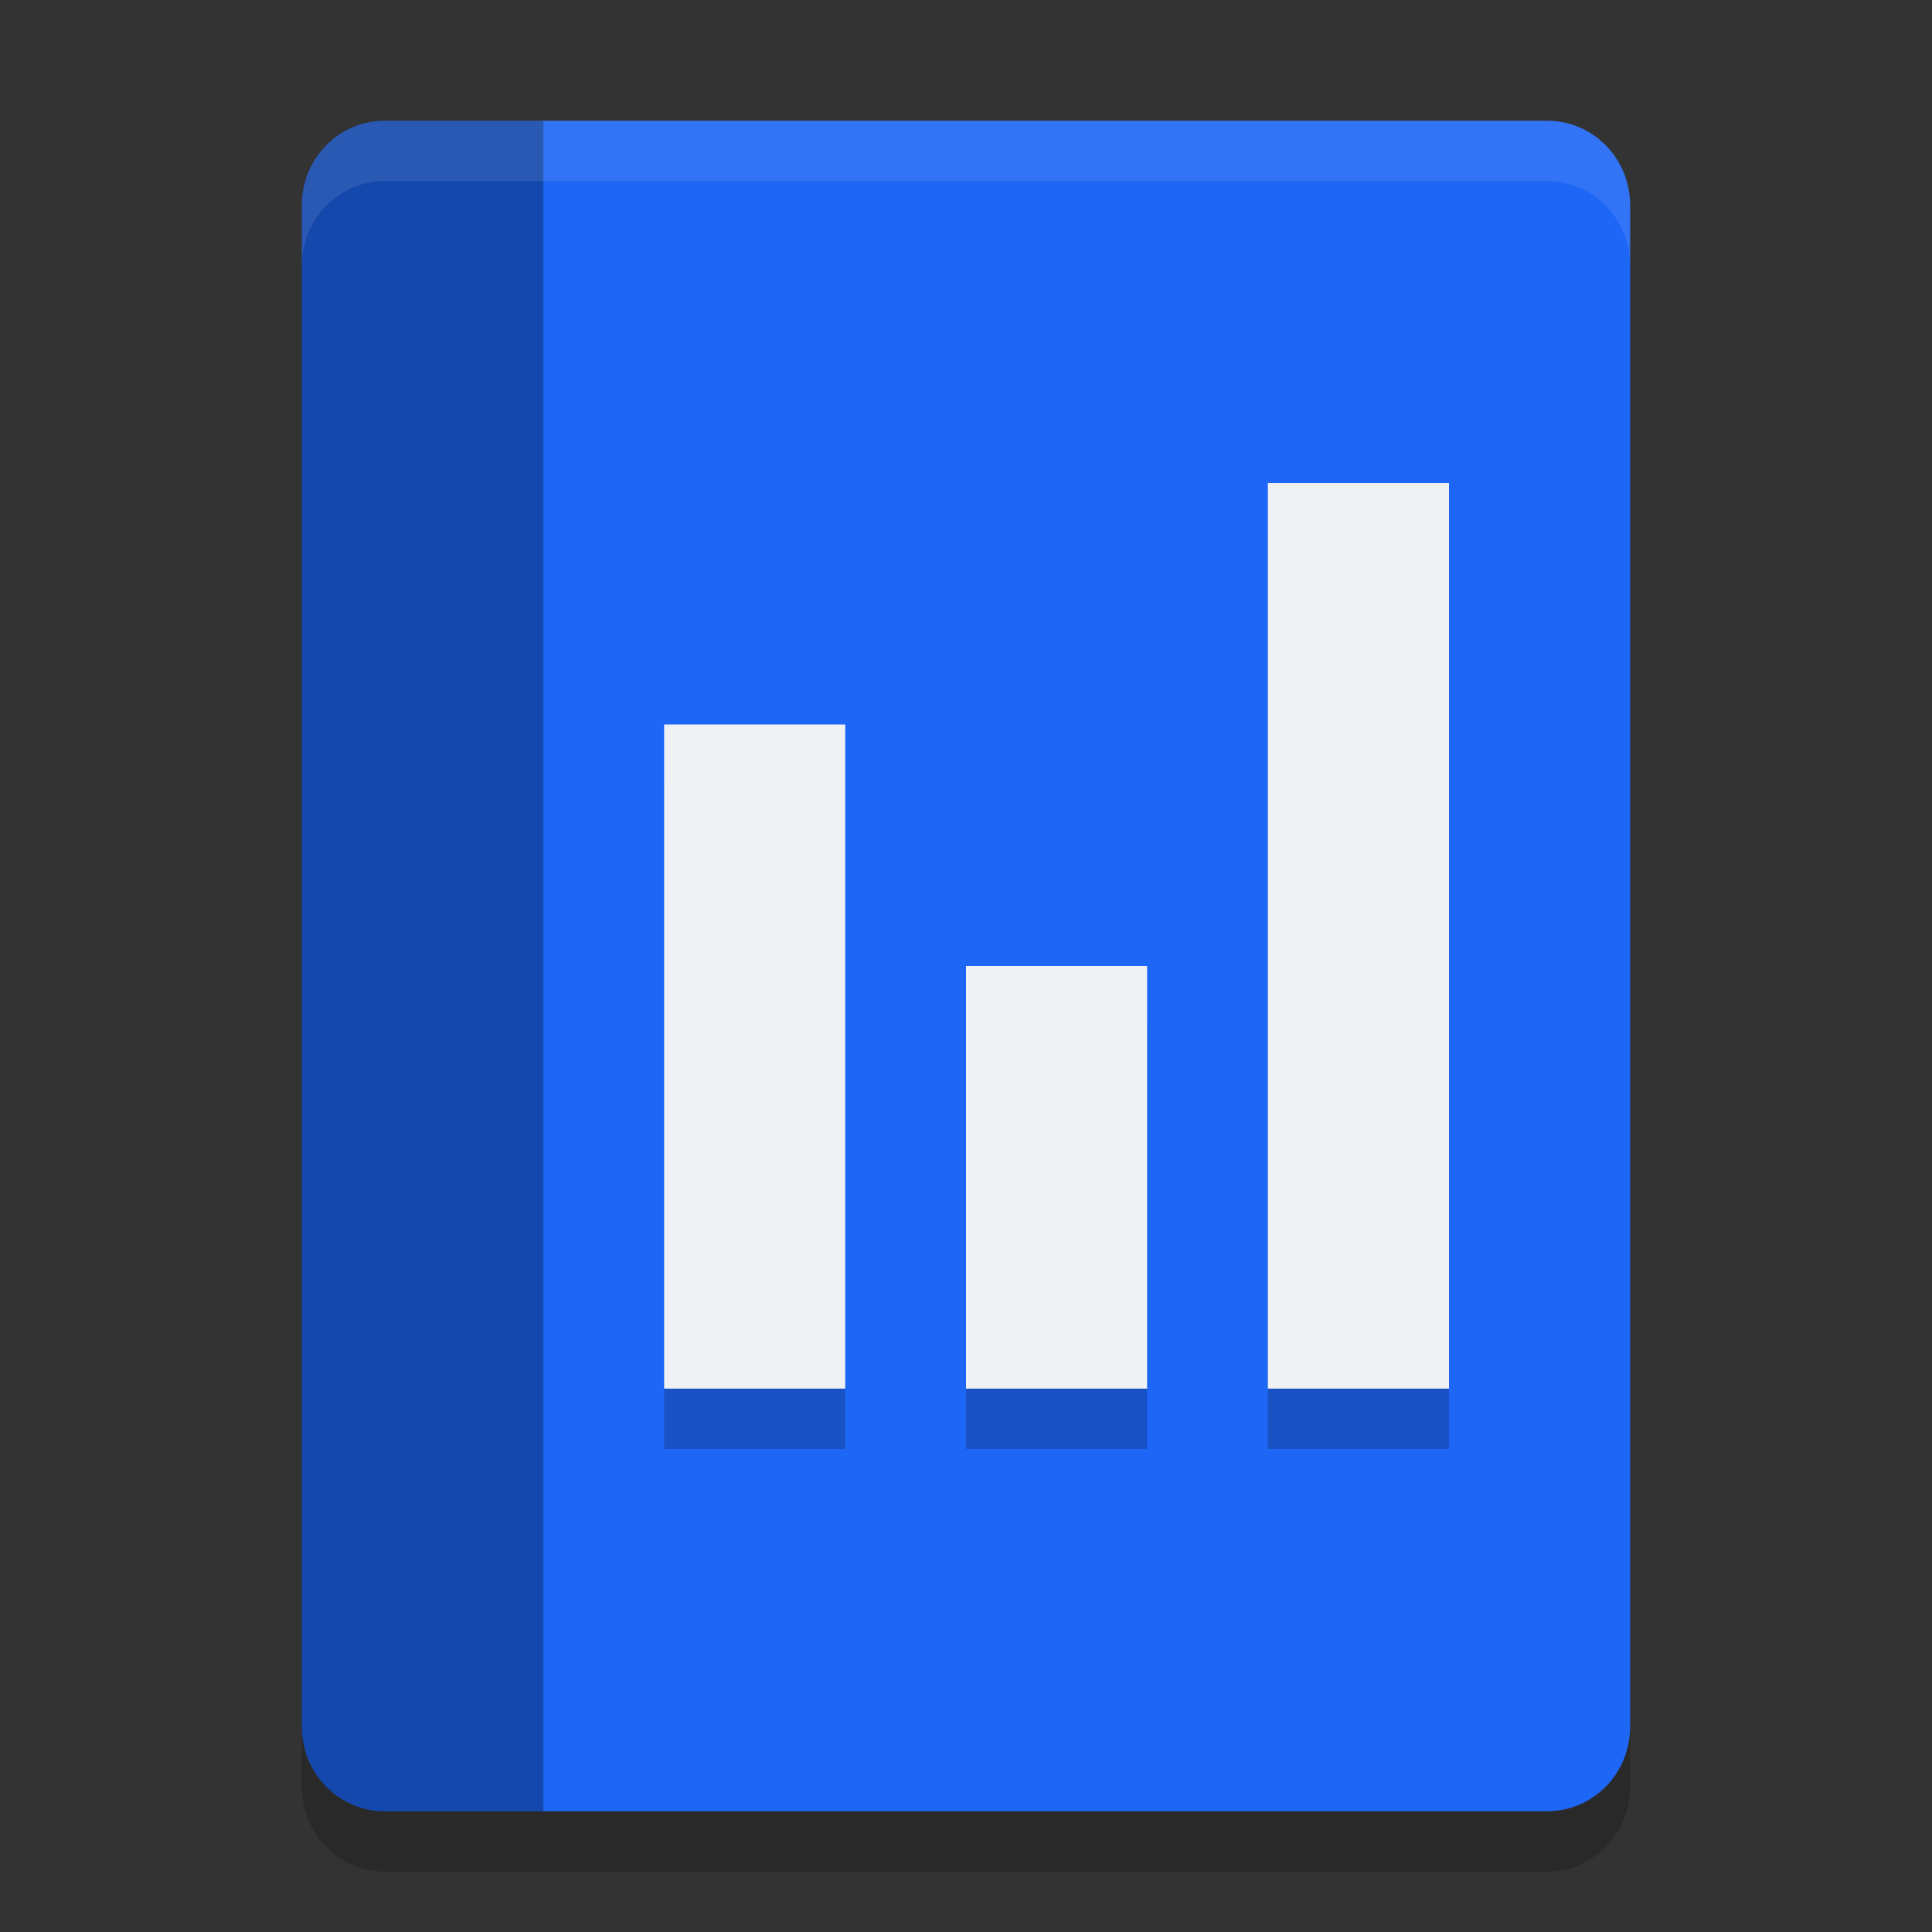 <svg xmlns="http://www.w3.org/2000/svg" width="32" height="32" version="1.1">
 <rect width="100%" height="100%" fill="#333333" stroke="none"/>
 <path style="opacity:0.2" d="M 6.375,3 C 5.613,3 5,3.624 5,4.4 V 29.6 C 5,30.376 5.613,31 6.375,31 h 19.25 C 26.387,31 27,30.376 27,29.6 V 4.4 C 27,3.624 26.387,3 25.625,3 Z"/>
 <path style="fill:#1e66f5" d="M 6.375,2 C 5.613,2 5,2.624 5,3.4 V 28.6 C 5,29.376 5.613,30 6.375,30 h 19.25 C 26.387,30 27,29.376 27,28.6 V 3.4 C 27,2.624 26.387,2 25.625,2 Z"/>
 <path style="opacity:0.3" d="M 6.375,2 C 5.613,2 5,2.624 5,3.4 V 28.6 C 5,29.376 5.613,30 6.375,30 H 9 V 2 H 6.375 Z"/>
 <path style="opacity:0.2" d="m 21,9 v 15 h 3 V 9 Z m -10,4 v 11 h 3 V 13 Z m 5,4 v 7 h 3 v -7 z"/>
 <path style="fill:#eff1f5" d="M 21 8 L 21 23 L 24 23 L 24 8 L 21 8 z M 11 12 L 11 23 L 14 23 L 14 12 L 11 12 z M 16 16 L 16 23 L 19 23 L 19 16 L 16 16 z"/>
 <path style="fill:#eff1f5;opacity:0.1" d="M 6.375 2 C 5.613 2 5 2.625 5 3.4 L 5 4.4 C 5 3.625 5.613 3 6.375 3 L 25.625 3 C 26.387 3 27 3.625 27 4.4 L 27 3.4 C 27 2.625 26.387 2 25.625 2 L 6.375 2 z"/>
</svg>
